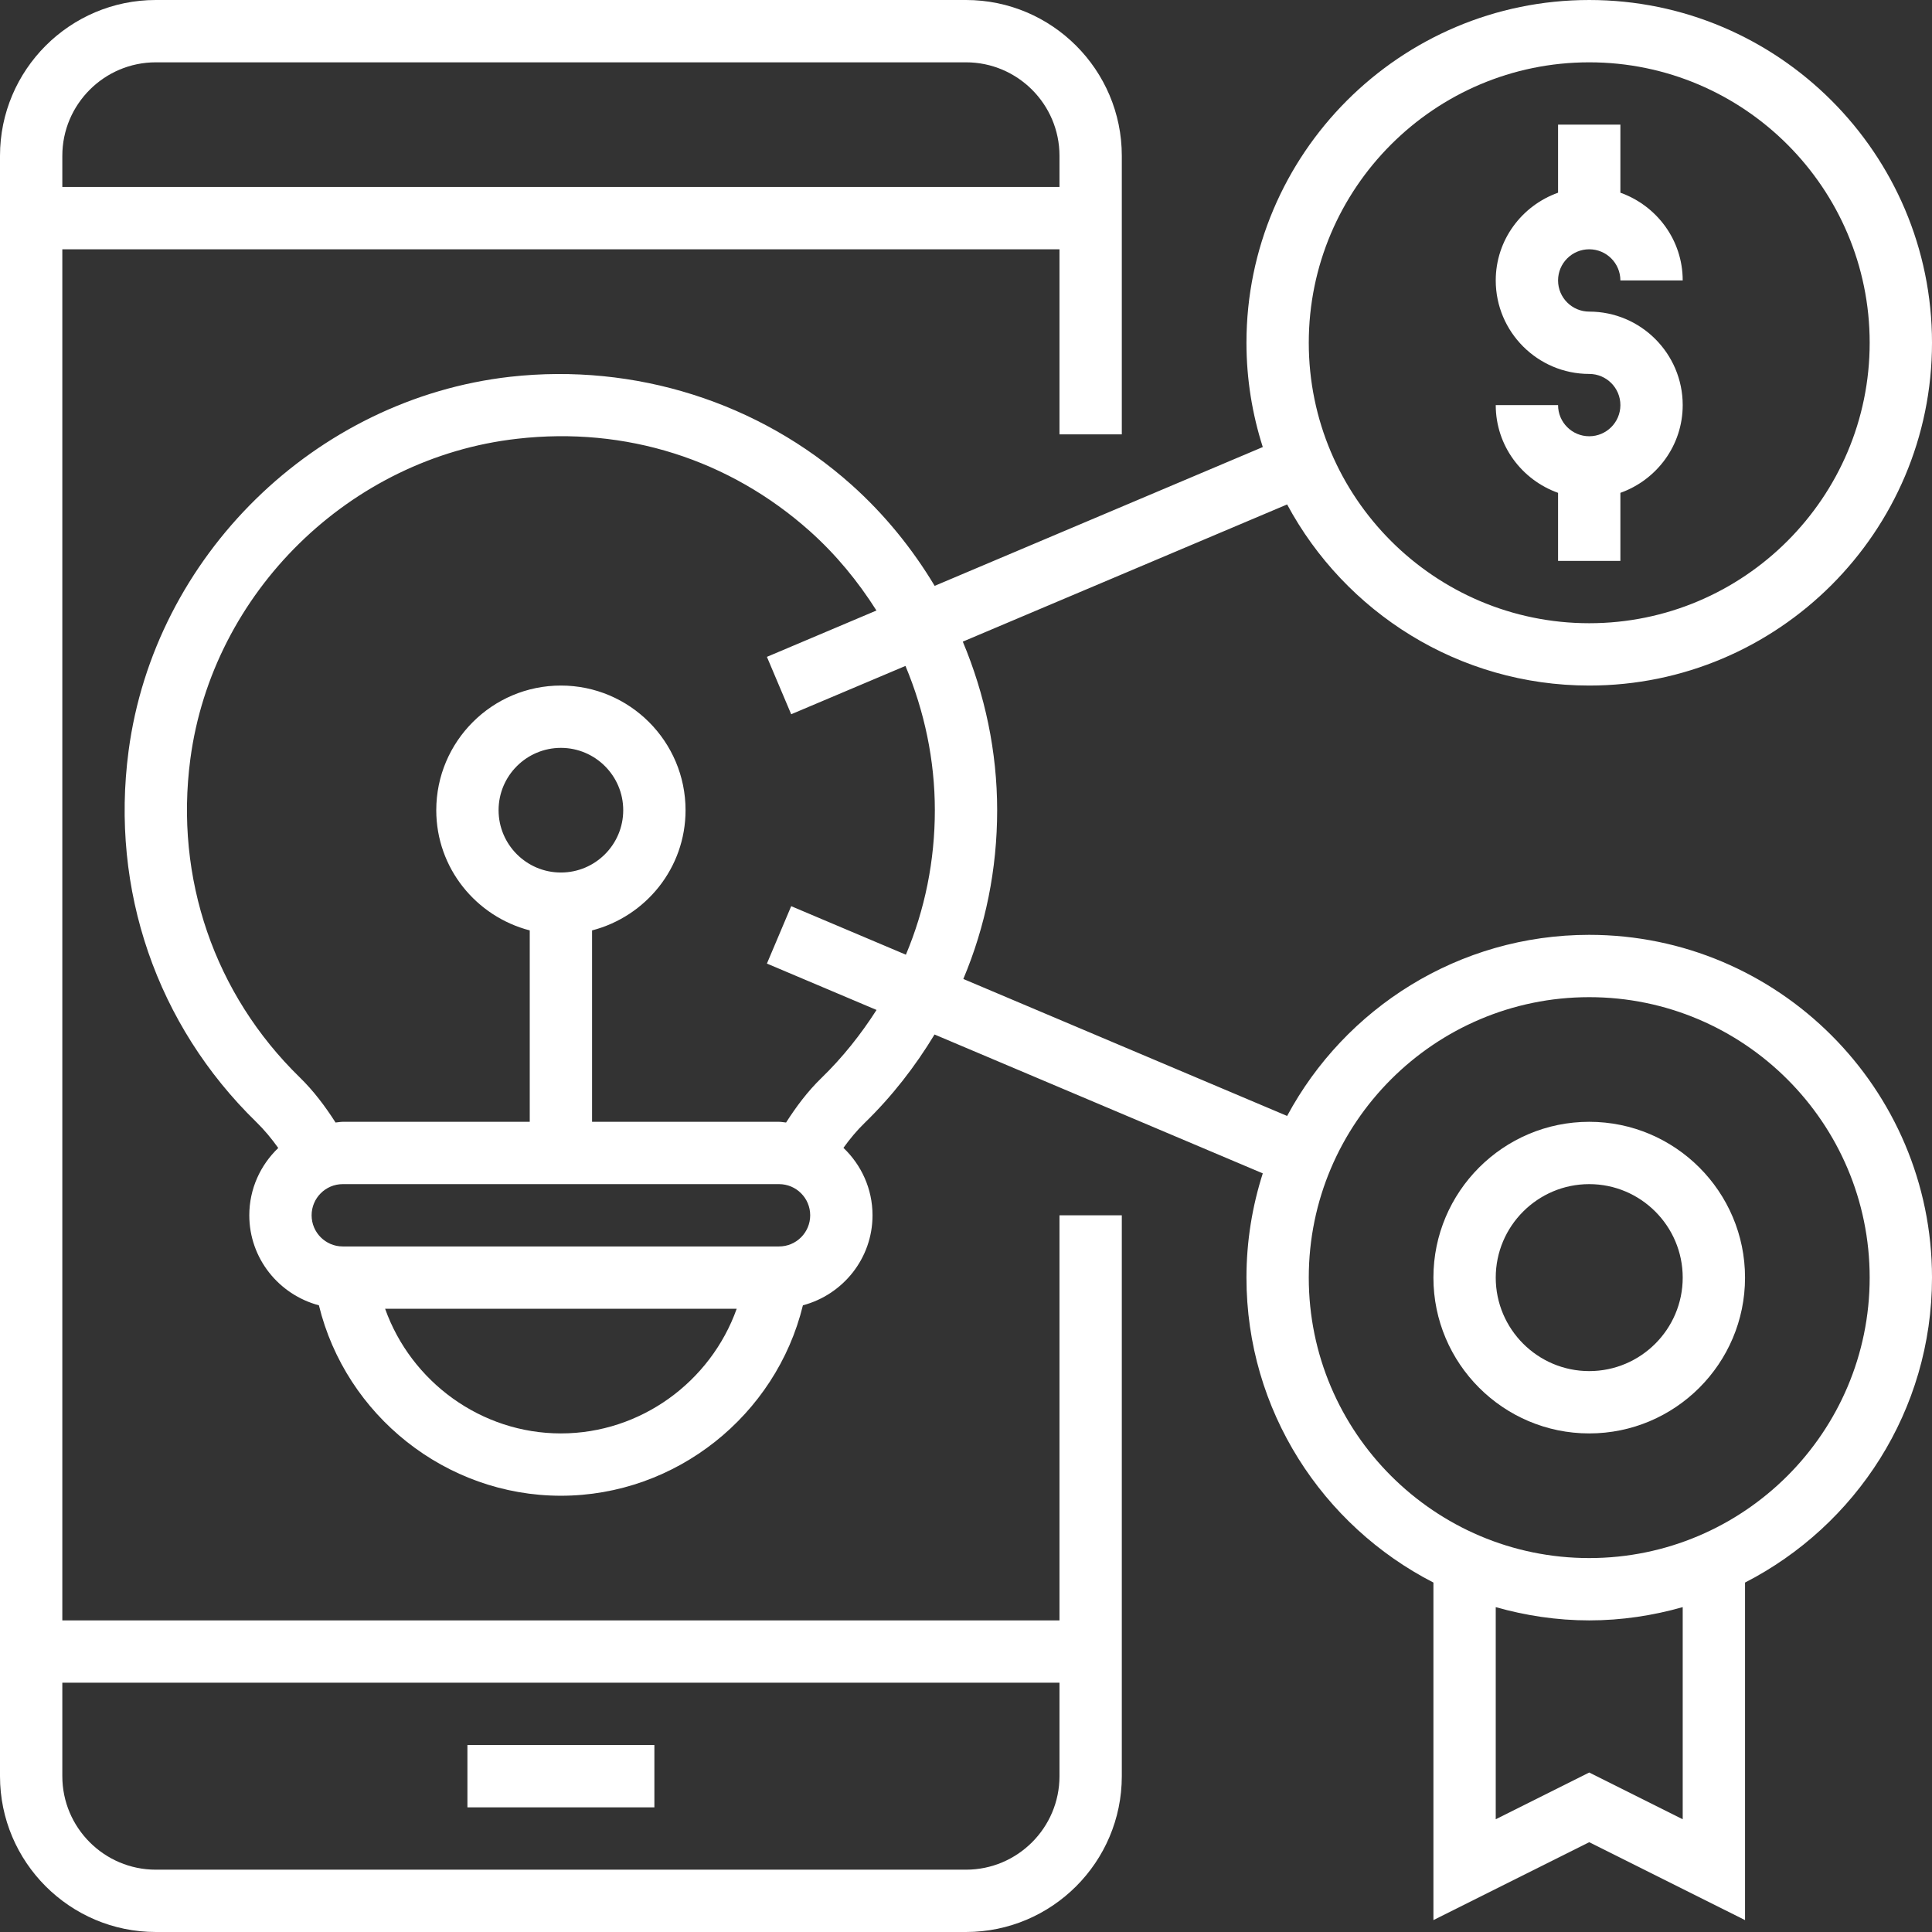 <svg height="48px" viewBox="0 0 496 496" width="48px" fill="#ffffff" xmlns="http://www.w3.org/2000/svg"><rect x="0" y="0" width="496" height="496" fill="#333333" stroke="none"/><path d="m272 416h-256v-352h256v47.52h16v-71.52c0-22.055-17.945-40-40-40h-208c-22.055 0-40 17.945-40 40v416c0 22.055 17.945 40 40 40h208c22.055 0 40-17.945 40-40v-144h-16zm-232-400h208c13.23 0 24 10.77 24 24v8h-256v-8c0-13.23 10.77-24 24-24zm208 464h-208c-13.23 0-24-10.77-24-24v-24h256v24c0 13.23-10.77 24-24 24zm0 0"/><path d="m120 448h48v16h-48zm0 0"/><path d="m408 112c-4.414 0-8-3.586-8-8h-16c0 10.414 6.711 19.215 16 22.527v17.473h16v-17.473c9.289-3.312 16-12.113 16-22.527 0-13.23-10.77-24-24-24-4.414 0-8-3.586-8-8s3.586-8 8-8 8 3.586 8 8h16c0-10.414-6.711-19.215-16-22.527v-17.473h-16v17.473c-9.289 3.312-16 12.113-16 22.527 0 13.23 10.77 24 24 24 4.414 0 8 3.586 8 8s-3.586 8-8 8zm0 0"/><path d="m408 240c-33.52 0-62.703 18.848-77.559 46.496l-83.129-35.168c5.695-13.52 8.688-28.176 8.688-43.328 0-15.023-3.129-29.695-8.824-43.273l83.266-35.223c14.855 27.648 44.039 46.496 77.559 46.496 48.52 0 88-39.48 88-88s-39.48-88-88-88-88 39.48-88 88c0 9.336 1.488 18.32 4.191 26.77l-84.238 35.637c-5.746-9.574-12.875-18.375-21.359-25.957-23.746-21.211-55.648-31.289-87.602-27.723-50.16 5.672-91.367 46.066-97.984 96.059-4.719 35.641 7.23 70.367 32.793 95.277 2.094 2.043 3.941 4.289 5.633 6.656-4.562 4.371-7.434 10.48-7.434 17.281 0 11.105 7.617 20.383 17.871 23.113 6.891 28.254 32.586 48.887 62.129 48.887s55.238-20.633 62.129-48.887c10.254-2.73 17.871-12.008 17.871-23.113 0-6.816-2.887-12.945-7.465-17.312 1.641-2.289 3.441-4.457 5.465-6.422 7.055-6.852 12.977-14.512 17.922-22.68l84.27 35.652c-2.703 8.441-4.191 17.426-4.191 26.762 0 34.113 19.551 63.688 48 78.289v86.656l40-20 40 20v-86.656c28.449-14.602 48-44.168 48-78.289 0-48.52-39.48-88-88-88zm0-224c39.703 0 72 32.297 72 72s-32.297 72-72 72-72-32.297-72-72 32.297-72 72-72zm-264 352c-20.48 0-38.449-13.258-45.129-32h90.258c-6.68 18.742-24.648 32-45.129 32zm56-48h-112c-4.414 0-8-3.586-8-8s3.586-8 8-8h112c4.414 0 8 3.586 8 8s-3.586 8-8 8zm-56-96c-8.824 0-16-7.176-16-16s7.176-16 16-16 16 7.176 16 16-7.176 16-16 16zm66.848 52.785c-3.496 3.398-6.414 7.293-9.039 11.398-.609-.047-1.191-.184-1.809-.184h-48v-49.137c13.77-3.574 24-15.992 24-30.863 0-17.648-14.352-32-32-32s-32 14.352-32 32c0 14.871 10.23 27.289 24 30.863v49.137h-48c-.633 0-1.23.137-1.855.184-2.664-4.16-5.625-8.113-9.176-11.574-21.906-21.352-32.152-51.152-28.105-81.738 5.672-42.801 40.961-77.391 83.922-82.23 27.824-3.191 54.488 5.297 75.145 23.742 6.703 5.992 12.359 12.898 17.078 20.352l-28.121 11.898 6.234 14.734 29.336-12.406c4.863 11.625 7.543 24.184 7.543 37.039 0 12.969-2.559 25.512-7.434 37.098l-29.445-12.457-6.234 14.734 28.145 11.906c-4.008 6.262-8.688 12.176-14.184 17.504zm221.152 190.27-24-12-24 12v-54.461c7.641 2.168 15.672 3.406 24 3.406s16.359-1.238 24-3.406zm-24-67.055c-39.703 0-72-32.297-72-72s32.297-72 72-72 72 32.297 72 72-32.297 72-72 72zm0 0"/><path d="m408 288c-22.055 0-40 17.945-40 40s17.945 40 40 40 40-17.945 40-40-17.945-40-40-40zm0 64c-13.23 0-24-10.77-24-24s10.77-24 24-24 24 10.77 24 24-10.77 24-24 24zm0 0"/></svg>